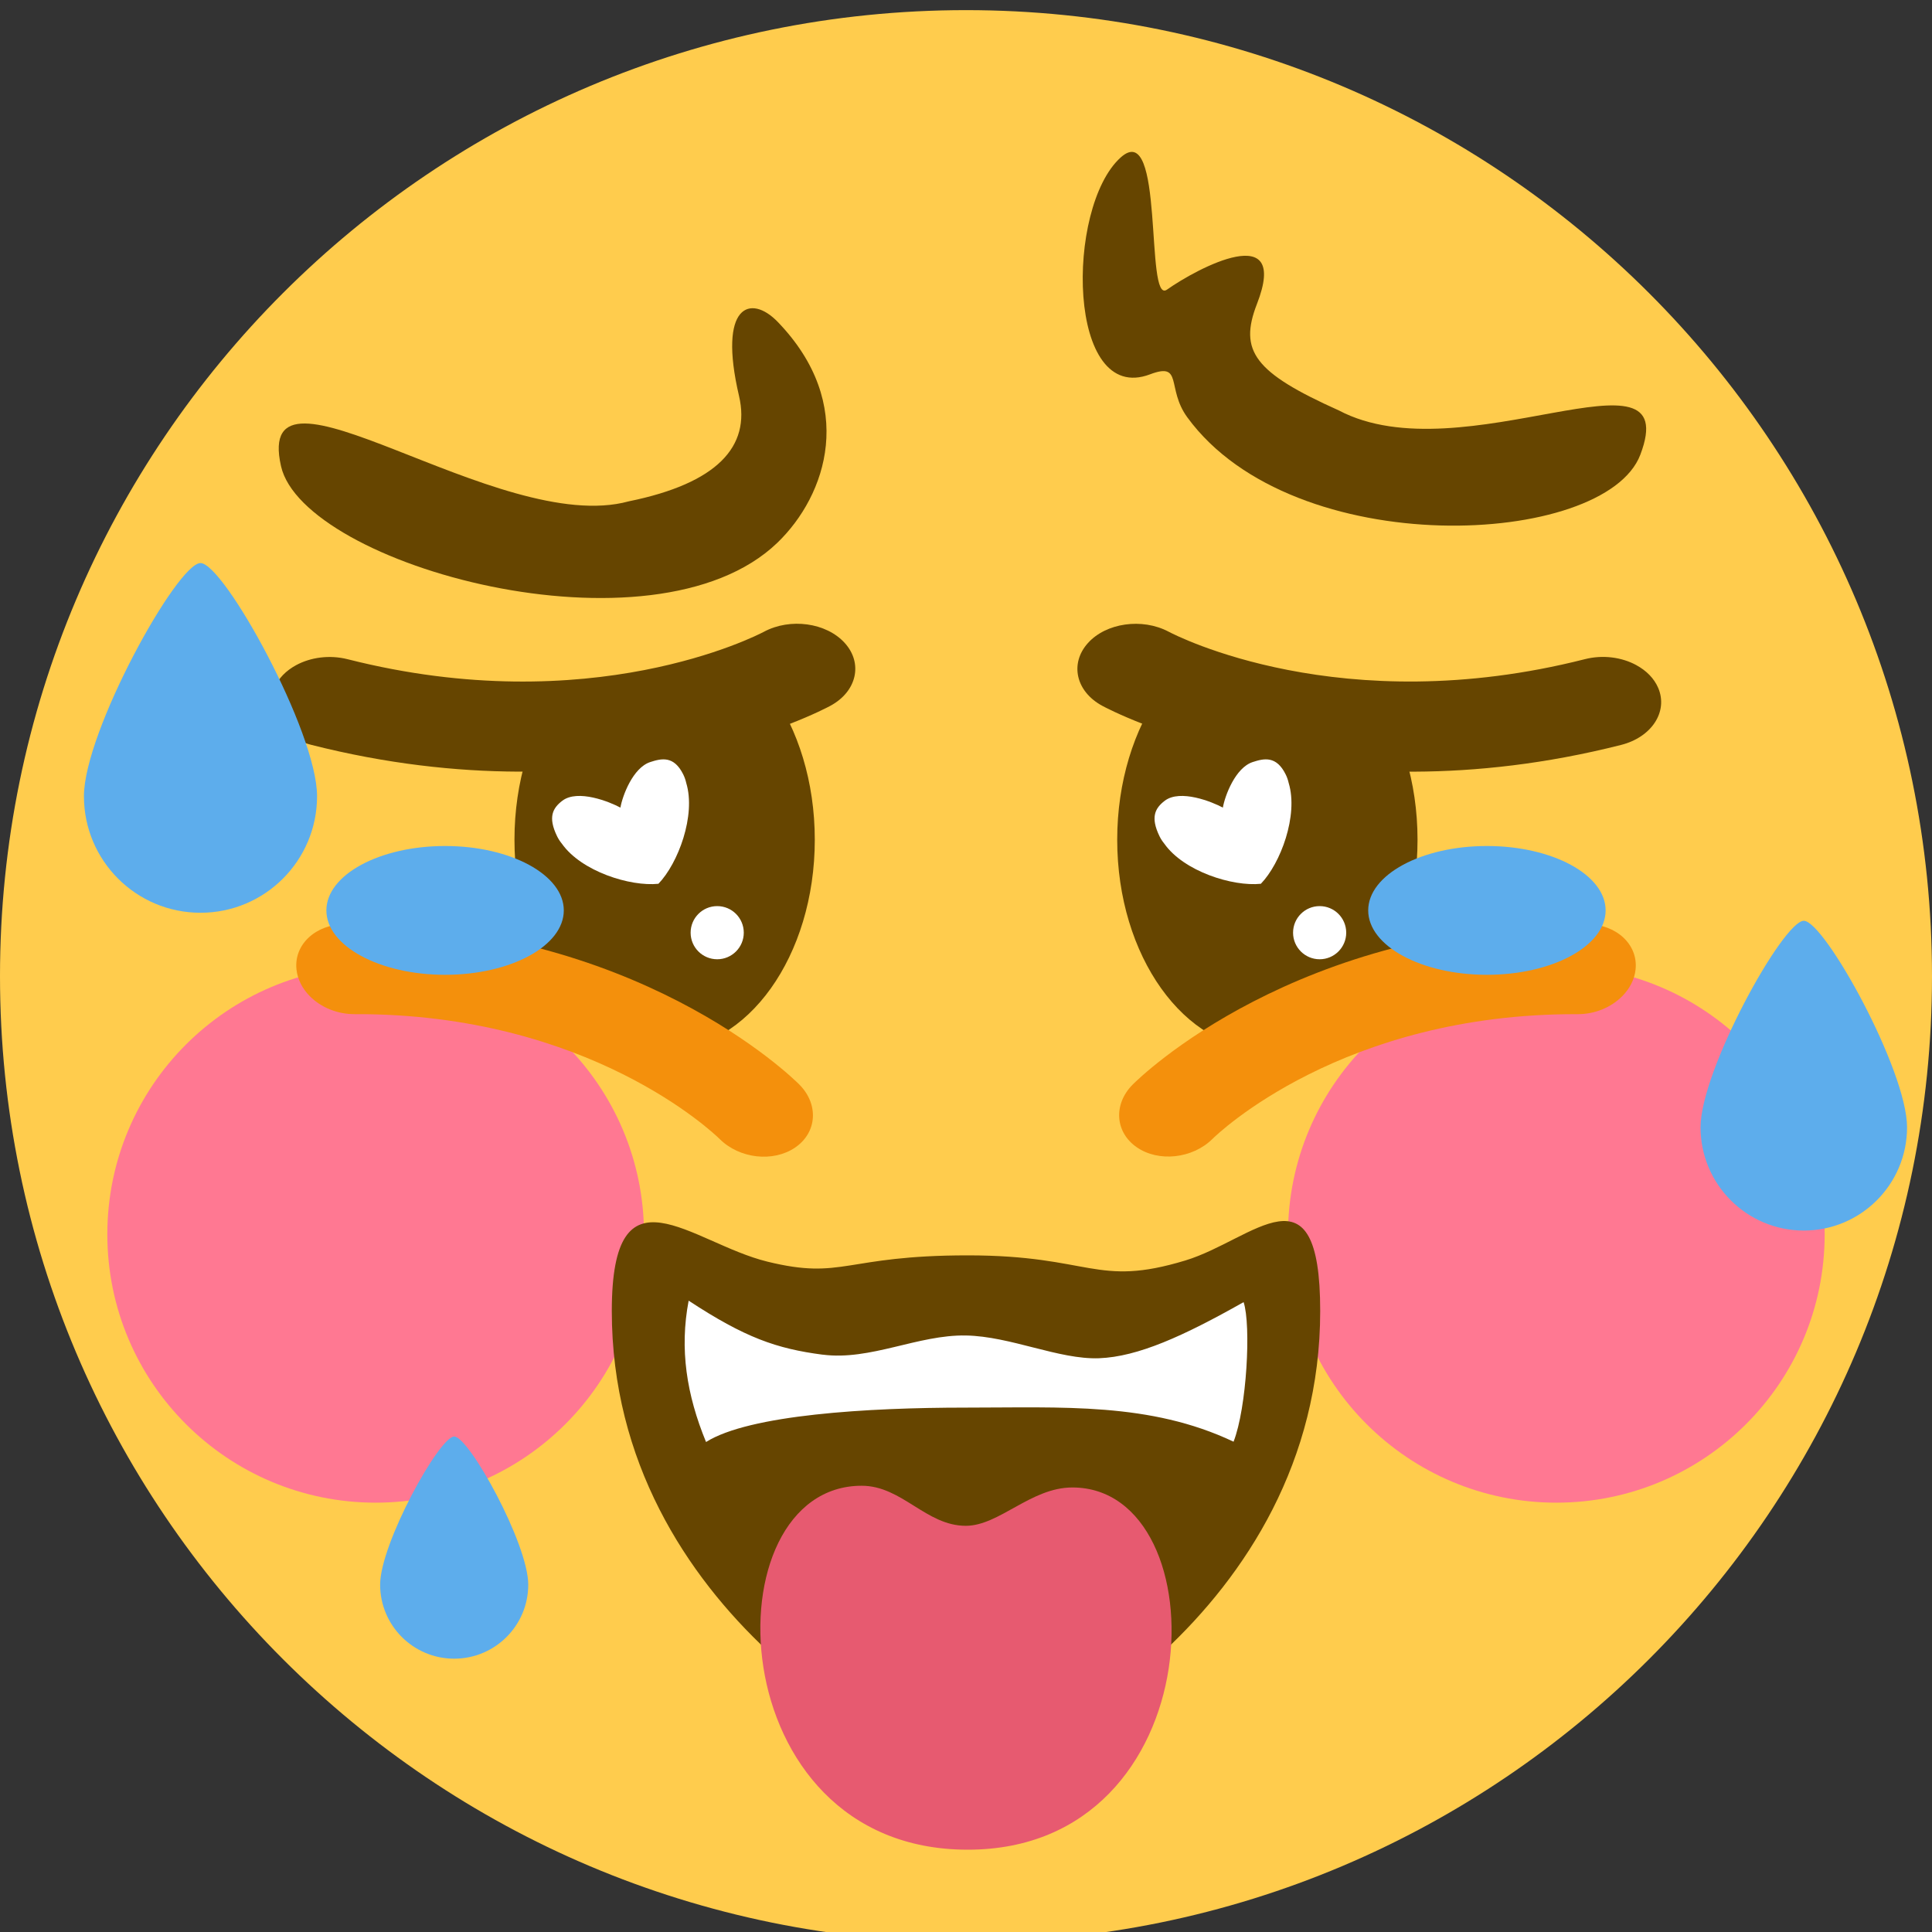<?xml version="1.0" encoding="UTF-8" standalone="no"?>
<svg
   xmlns:dc="http://purl.org/dc/elements/1.1/"
   xmlns:cc="http://creativecommons.org/ns#"
   xmlns:rdf="http://www.w3.org/1999/02/22-rdf-syntax-ns#"
   xmlns:svg="http://www.w3.org/2000/svg"
   xmlns="http://www.w3.org/2000/svg"
   xmlns:sodipodi="http://sodipodi.sourceforge.net/DTD/sodipodi-0.dtd"
   xmlns:inkscape="http://www.inkscape.org/namespaces/inkscape"
   viewBox="0 0 45 45"
   style="enable-background:new 0 0 45 45;"
   xml:space="preserve"
   version="1.1"
   id="svg2"
   inkscape:version="0.91 r13725"
   sodipodi:docname="ahegao.svg"
   inkscape:export-filename="C:\Users\Soyez\Desktop\Stuff\My Art\somoji\ahegao.png"
   inkscape:export-xdpi="1024"
   inkscape:export-ydpi="1024"><rect x="0" y="0" width="45" height="45" fill="#333333" stroke="none"/><sodipodi:namedview
     pagecolor="#ffffff"
     bordercolor="#666666"
     borderopacity="1"
     objecttolerance="10"
     gridtolerance="10"
     guidetolerance="10"
     inkscape:pageopacity="0"
     inkscape:pageshadow="2"
     inkscape:window-width="1920"
     inkscape:window-height="1031"
     id="namedview30"
     showgrid="false"
     showguides="true"
     inkscape:guide-bbox="true"
     inkscape:zoom="1"
     inkscape:cx="-299.97902"
     inkscape:cy="-54.523912"
     inkscape:window-x="-8"
     inkscape:window-y="-8"
     inkscape:window-maximized="1"
     inkscape:current-layer="layer4"><sodipodi:guide
       position="-0.53,0"
       orientation="0,1"
       id="guide4271" /></sodipodi:namedview><defs
     id="defs6"><inkscape:path-effect
       effect="spiro"
       id="path-effect4515"
       is_visible="true" /><clipPath
       id="clipPath16"
       clipPathUnits="userSpaceOnUse"><path
         id="path18"
         d="M 0,36 36,36 36,0 0,0 0,36 Z" /></clipPath></defs><path
     id="path22"
     style="fill:#ffcc4d;fill-opacity:1;fill-rule:nonzero;stroke:none"
     d="m 45,22.736 c 0,12.426 -10.074,22.5 -22.5,22.5 -12.425,0 -22.5,-10.074 -22.5,-22.5 0,-12.425 10.075,-22.5 22.5,-22.5 12.426,0 22.5,10.075 22.5,22.5"
     inkscape:connector-curvature="0" /><g
     id="g4598"><g
       transform="matrix(1.25,0,0,-1.25,42.5,28.75)"
       id="g24"><path
         id="path26"
         style="fill:#ff7892;fill-opacity:1;fill-rule:nonzero;stroke:none"
         d="m 0,0 c 0,-2.762 -2.238,-5 -5,-5 -2.762,0 -5,2.238 -5,5 0,2.762 2.238,5 5,5 2.762,0 5,-2.238 5,-5"
         inkscape:connector-curvature="0" /></g><g
       transform="matrix(1.25,0,0,-1.25,15,28.75)"
       id="g28"><path
         id="path30"
         style="fill:#ff7892;fill-opacity:1;fill-rule:nonzero;stroke:none"
         d="m 0,0 c 0,-2.762 -2.238,-5 -5,-5 -2.762,0 -5,2.238 -5,5 0,2.762 2.238,5 5,5 2.762,0 5,-2.238 5,-5"
         inkscape:connector-curvature="0" /></g></g><g
     inkscape:groupmode="layer"
     id="layer1"
     inkscape:label="Layer 1"><g
       id="g24-3"
       transform="matrix(1.25,0,0,-1.25,14.158,26.241)" /></g><g
     inkscape:groupmode="layer"
     id="layer2"
     inkscape:label="Layer 2" /><g
     inkscape:groupmode="layer"
     id="layer3"
     inkscape:label="Layer 3"><g
       id="g4222"
       transform="translate(-0.108,0)"><g
         transform="matrix(1.399,0,0,-1.399,19.086,19.559)"
         id="g32"><path
           id="path34"
           style="fill:#664500;fill-opacity:1;fill-rule:nonzero;stroke:none"
           d="M 0,0 C 0,-1.934 -1.119,-3.5 -2.5,-3.5 -3.881,-3.5 -5,-1.934 -5,0 -5,1.933 -3.881,3.5 -2.5,3.5 -1.119,3.5 0,1.933 0,0"
           inkscape:connector-curvature="0" /></g><g
         transform="matrix(1.399,0,0,-1.399,33.125,19.559)"
         id="g36-4"><path
           id="path38-1"
           style="fill:#664500;fill-opacity:1;fill-rule:nonzero;stroke:none"
           d="M 0,0 C 0,-1.934 -1.119,-3.5 -2.5,-3.5 -3.881,-3.5 -5,-1.934 -5,0 -5,1.933 -3.881,3.5 -2.5,3.5 -1.119,3.5 0,1.933 0,0"
           inkscape:connector-curvature="0" /></g></g><g
       id="g4977-7"
       transform="translate(-0.005,-0.371)"
       style="fill:#ffcc4d;fill-opacity:1"><path
         inkscape:connector-curvature="0"
         d="m 38.15,15.518 c -0.319,-0.24 -0.752,-0.349 -1.182,-0.263 -5.793,1.152 -9.439,-1.466 -9.592,-1.579 -0.581,-0.427 -1.432,-0.363 -1.902,0.142 -0.471,0.507 -0.389,1.264 0.186,1.696 0.193,0.145 4.79,3.521 11.948,2.098 0.728,-0.144 1.173,-0.79 0.996,-1.441 -0.072,-0.265 -0.236,-0.49 -0.454,-0.654"
         style="fill:#ffcc4d;fill-opacity:1;fill-rule:nonzero;stroke:none"
         id="path54-8" /><g
         transform="matrix(1.046,-0.786,0.861,0.917,6.859,15.519)"
         id="g56-44"
         style="fill:#ffcc4d;fill-opacity:1"><path
           id="path58-3"
           style="fill:#ffcc4d;fill-opacity:1;fill-rule:nonzero;stroke:none"
           d="m 0,0 c -0.208,0 -0.419,0.065 -0.599,0.2 -0.442,0.331 -0.531,0.958 -0.2,1.4 3.262,4.35 7.616,4.4 7.8,4.4 0.552,0 1,-0.448 1,-1 C 8.001,4.449 7.556,4.002 7.005,4 6.85,3.998 3.436,3.914 0.801,0.4 0.604,0.138 0.304,0 0,0"
           inkscape:connector-curvature="0" /></g></g><path
       id="path54"
       style="fill:#664500;fill-opacity:1;fill-rule:nonzero;stroke:none"
       d="m 38.113,15.492 c -0.339,-0.184 -0.779,-0.246 -1.201,-0.138 -5.671,1.439 -9.531,-0.555 -9.693,-0.641 -0.616,-0.326 -1.459,-0.206 -1.882,0.268 -0.425,0.476 -0.277,1.125 0.334,1.457 0.204,0.111 5.078,2.69 12.086,0.913 0.713,-0.18 1.1,-0.774 0.867,-1.325 -0.095,-0.225 -0.278,-0.407 -0.51,-0.533"
       inkscape:connector-curvature="0" /><g
       id="g56"
       transform="matrix(1.111,-0.602,0.778,0.86,6.897,15.493)"><path
         inkscape:connector-curvature="0"
         d="m 0,0 c -0.208,0 -0.419,0.065 -0.599,0.2 -0.442,0.331 -0.531,0.958 -0.2,1.4 3.262,4.35 7.616,4.4 7.8,4.4 0.552,0 1,-0.448 1,-1 C 8.001,4.449 7.556,4.002 7.005,4 6.85,3.998 3.436,3.914 0.801,0.4 0.604,0.138 0.304,0 0,0"
         style="fill:#664500;fill-opacity:1;fill-rule:nonzero;stroke:none"
         id="path58" /></g><g
       id="g4678-8"
       transform="matrix(1.318,0,0,1.318,10.065,-5.596)"><g
         style="fill:#ffffff;fill-opacity:1"
         transform="matrix(-0.281,0,0,-0.281,12.473,19.749)"
         id="g44-2-8" /></g><g
       id="g4240"
       transform="translate(0,-0.118)"><path
         sodipodi:nodetypes="cacaccccc"
         inkscape:connector-curvature="0"
         d="m 12.975,19.595 c -0.218,-0.448 -0.099,-0.656 0.121,-0.825 0.361,-0.277 1.108,0.025 1.355,0.159 0.047,-0.277 0.292,-0.93 0.694,-1.061 0.261,-0.085 0.552,-0.155 0.771,0.292 0.031,0.063 0.053,0.129 0.068,0.195 0.229,0.755 -0.189,1.873 -0.648,2.348 -0.657,0.069 -1.795,-0.289 -2.249,-0.934 -0.043,-0.053 -0.081,-0.11 -0.112,-0.174"
         style="fill:#ffffff;fill-opacity:1;fill-rule:nonzero;stroke:none"
         id="path46-7" /><circle
         r="0.619"
         cy="21.842"
         cx="16.705"
         id="path4236"
         style="fill:#ffffff;fill-opacity:1;stroke:none;stroke-opacity:1" /></g><g
       transform="translate(14.032,-0.118)"
       id="g4240-1"><path
         sodipodi:nodetypes="cacaccccc"
         inkscape:connector-curvature="0"
         d="m 12.975,19.595 c -0.218,-0.448 -0.099,-0.656 0.121,-0.825 0.361,-0.277 1.108,0.025 1.355,0.159 0.047,-0.277 0.292,-0.93 0.694,-1.061 0.261,-0.085 0.552,-0.155 0.771,0.292 0.031,0.063 0.053,0.129 0.068,0.195 0.229,0.755 -0.189,1.873 -0.648,2.348 -0.657,0.069 -1.795,-0.289 -2.249,-0.934 -0.043,-0.053 -0.081,-0.11 -0.112,-0.174"
         style="fill:#ffffff;fill-opacity:1;fill-rule:nonzero;stroke:none"
         id="path46-7-6" /><circle
         r="0.619"
         cy="21.842"
         cx="16.705"
         id="path4236-4"
         style="fill:#ffffff;fill-opacity:1;stroke:none;stroke-opacity:1" /></g></g><path
     id="path54-28"
     style="fill:#f4900c;fill-opacity:1;fill-rule:nonzero;stroke:none"
     d="m 37.782,23.206 c -0.254,0.255 -0.631,0.418 -1.038,0.416 -5.468,-0.021 -8.386,2.788 -8.507,2.909 -0.463,0.456 -1.251,0.542 -1.758,0.192 -0.509,-0.351 -0.553,-1.003 -0.095,-1.463 0.153,-0.154 3.82,-3.76 10.577,-3.735 0.687,0.002 1.195,0.474 1.135,1.053 -0.024,0.236 -0.139,0.452 -0.312,0.627"
     inkscape:connector-curvature="0" /><g
     style="fill:#f4900c;fill-opacity:1"
     id="g56-4"
     transform="matrix(0.832,0.836,0.929,-0.633,7.218,23.205)"><path
       inkscape:connector-curvature="0"
       d="m 0,0 c -0.208,0 -0.419,0.065 -0.599,0.2 -0.442,0.331 -0.531,0.958 -0.2,1.4 3.262,4.35 7.616,4.4 7.8,4.4 0.552,0 1,-0.448 1,-1 C 8.001,4.449 7.556,4.002 7.005,4 6.85,3.998 3.436,3.914 0.801,0.4 0.604,0.138 0.304,0 0,0"
       style="fill:#f4900c;fill-opacity:1;fill-rule:nonzero;stroke:none"
       id="path58-5" /></g><g
     inkscape:groupmode="layer"
     id="layer4"
     inkscape:label="Layer 4"><g
       style="fill:#664500;fill-opacity:1"
       id="g56-4-6-7"
       transform="matrix(-1.273,-0.842,-0.891,1.202,23.321,29.68)" /><g
       id="g56-6"
       transform="matrix(0.871,-0.966,0.895,0.998,5.877,12.143)"><path
         inkscape:connector-curvature="0"
         d="M 6.78,7.064 C 8.013,7.149 9.518,6.48 9.442,4.484 9.416,3.804 8.845,3.502 8.032,4.85 7.582,5.596 6.687,5.586 5.289,4.652 3.111,3.381 2.181,-2.12 1.048,-0.273 0.155,1.181 3.684,6.85 6.78,7.064 Z"
         style="fill:#664500;fill-opacity:1;fill-rule:nonzero;stroke:none"
         id="path58-7"
         sodipodi:nodetypes="asscsa" /></g><g
       id="g56-6-8"
       transform="matrix(-0.73,-1.151,-1.013,0.778,38.495,11.226)"><path
         inkscape:connector-curvature="0"
         d="M 5.744,6.562 C 6.36,6.605 6.542,6.079 6.718,6.716 7.158,8.312 9.873,6.393 9.976,5.046 10.058,3.964 7.713,6.124 7.694,5.625 7.668,4.944 7.372,3.025 6.559,4.373 6.109,5.119 5.651,5.085 4.253,4.151 2.074,2.88 1.634,-1.922 0.5,-0.075 -0.392,1.379 2.648,6.348 5.744,6.562 Z"
         style="fill:#664500;fill-opacity:1;fill-rule:nonzero;stroke:none"
         id="path58-7-2"
         sodipodi:nodetypes="ssssscss" /></g><g
       id="g24-5"
       transform="matrix(0.75,0,0,-1.754,22.5,28.782)"><path
         inkscape:connector-curvature="0"
         d="M -6.171,-0.344 C -8.534,-0.096 -11,1 -11,-1 -11,-5 -1.718,-7.041 0,-7.041 1.718,-7.041 11,-5 11,-1 c 0,2 -2.07,0.947 -4.181,0.672 -2.793,-0.363 -2.925,0.067 -6.766,0.067 -3.841,0 -3.862,-0.331 -6.225,-0.083 z"
         style="fill:#664500;fill-opacity:1;fill-rule:nonzero;stroke:none"
         id="path26-8"
         sodipodi:nodetypes="zszsszz" /></g><path
       id="path30-7"
       style="fill:#ffffff;fill-opacity:1;fill-rule:nonzero;stroke:none"
       d="m 19.161,31.552 c 1.113,0.145 2.22,-0.467 3.338,-0.446 1.04,0.019 2.167,0.564 3.099,0.53 0.907,-0.034 1.965,-0.515 3.368,-1.307 0.178,0.541 0.073,2.465 -0.234,3.251 -1.947,-0.923 -3.98,-0.794 -6.25,-0.794 -2.271,0 -5.03,0.166 -6.037,0.801 -0.453,-1.103 -0.62,-2.162 -0.405,-3.292 1.308,0.859 2.045,1.118 3.121,1.258 z"
       inkscape:connector-curvature="0"
       sodipodi:nodetypes="aasccccca" /><g
       id="g36"
       transform="matrix(1.25,0,0,-0.838,14.83,33.338)" /><g
       id="g4201"
       transform="translate(-0.063,-1.264)"><g
         style="fill:#5dadec;fill-opacity:1"
         transform="matrix(0.553,0,0,-0.3,37.461,22.469)"
         id="g24-58"><path
           id="path26-7"
           style="fill:#5dadec;fill-opacity:1;fill-rule:nonzero;stroke:none"
           d="m 0,0 c 0,-2.762 -2.238,-5 -5,-5 -2.762,0 -5,2.238 -5,5 0,2.762 2.238,5 5,5 2.762,0 5,-2.238 5,-5"
           inkscape:connector-curvature="0" /></g><g
         style="fill:#5dadec;fill-opacity:1"
         transform="matrix(0.553,0,0,-0.3,13.195,22.469)"
         id="g28-2"><path
           id="path30-1"
           style="fill:#5dadec;fill-opacity:1;fill-rule:nonzero;stroke:none"
           d="m 0,0 c 0,-2.762 -2.238,-5 -5,-5 -2.762,0 -5,2.238 -5,5 0,2.762 2.238,5 5,5 2.762,0 5,-2.238 5,-5"
           inkscape:connector-curvature="0" /></g></g><path
       inkscape:connector-curvature="0"
       d="m 22.528,43.083 c -5.812,-0.012 -6.025,-8.477 -2.458,-8.477 0.94,0 1.498,0.933 2.425,0.933 0.779,0 1.516,-0.893 2.482,-0.893 3.467,0 3.331,8.449 -2.449,8.437 z"
       style="fill:#e75a70;fill-opacity:1;fill-rule:nonzero;stroke:none"
       id="path58-7-6"
       sodipodi:nodetypes="sssss" /><g
       style="enable-background:new 0 0 45 45"
       id="g4206"
       transform="translate(15.875,-0.625)"><g
         transform="matrix(0.481,0,0,-0.481,28.544,26.882)"
         id="g36-2"><path
           id="path38-12"
           style="fill:#5dadec;fill-opacity:1;fill-rule:nonzero;stroke:none"
           d="m 0,0 c 0,-2.762 -2.238,-5 -5,-5 -2.762,0 -5,2.238 -5,5 0,2.762 4,10 5,10 1,0 5,-7.238 5,-10"
           inkscape:connector-curvature="0" /></g><g
         transform="matrix(0.345,0,0,-0.345,-3.571,37.534)"
         id="g36-2-3"><path
           id="path38-12-9"
           style="fill:#5dadec;fill-opacity:1;fill-rule:nonzero;stroke:none"
           d="m 0,0 c 0,-2.762 -2.238,-5 -5,-5 -2.762,0 -5,2.238 -5,5 0,2.762 4,10 5,10 1,0 5,-7.238 5,-10"
           inkscape:connector-curvature="0" /></g><g
         transform="matrix(0.543,0,0,-0.543,-8.49,19.17)"
         id="g36-2-3-0"><path
           id="path38-12-9-9"
           style="fill:#5dadec;fill-opacity:1;fill-rule:nonzero;stroke:none"
           d="m 0,0 c 0,-2.762 -2.238,-5 -5,-5 -2.762,0 -5,2.238 -5,5 0,2.762 4,10 5,10 1,0 5,-7.238 5,-10"
           inkscape:connector-curvature="0" /></g></g></g></svg>